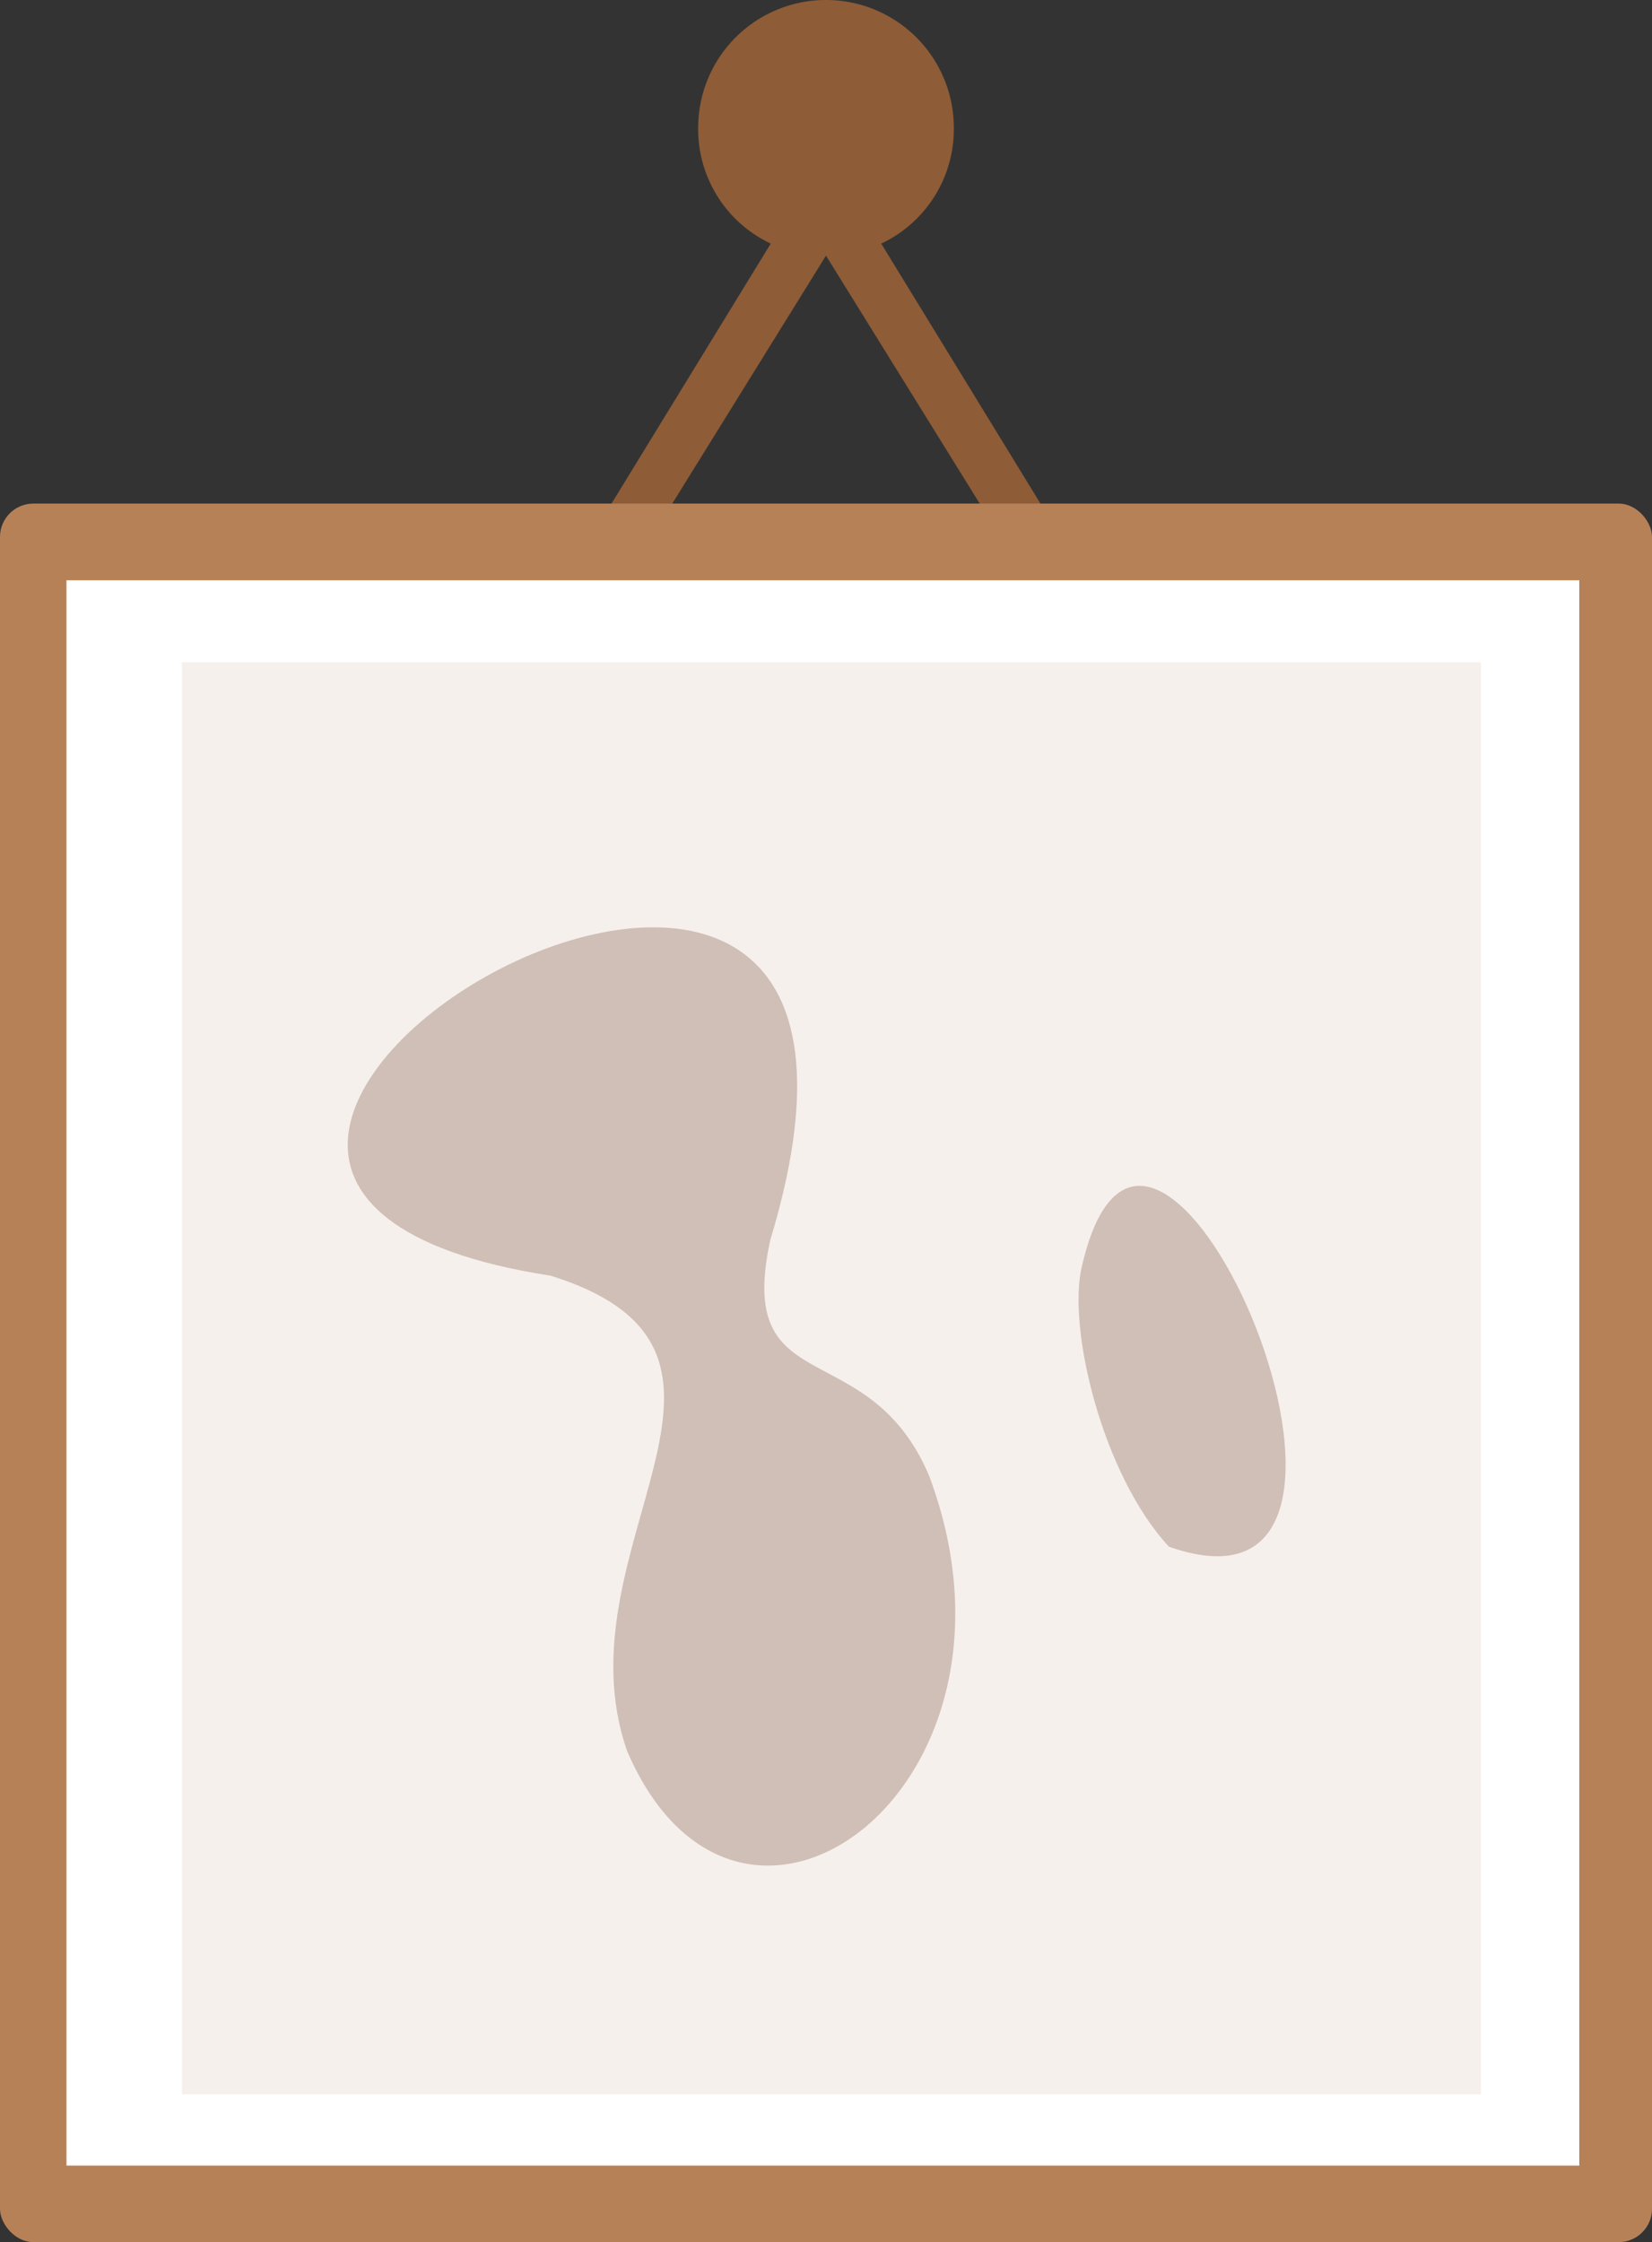 <svg xmlns="http://www.w3.org/2000/svg" width="49.601" height="67.322" viewBox="0 0 49.601 67.322">
  <rect x="0" y="0" width="49.601" height="67.322" fill="#333333" stroke="none"/>
  <g id="グループ_207" data-name="グループ 207" transform="translate(0 -1)">
    <g id="グループ_209" data-name="グループ 209" transform="translate(17.277 5.606)">
      <path id="パス_166" data-name="パス 166" d="M23.646,15.283H8.6L16.123,3ZM11.364,13.747h9.519l-4.76-7.677Z" transform="translate(-8.6 -3)" fill="#8e5c36"/>
    </g>
    <g id="グループ_210" data-name="グループ 210" transform="translate(20.962 1)">
      <ellipse id="楕円形_68" data-name="楕円形 68" cx="3.071" cy="3.071" rx="3.071" ry="3.071" transform="translate(0.768 0.768)" fill="#8e5c36"/>
      <path id="パス_167" data-name="パス 167" d="M14.838,7.677A3.8,3.8,0,0,1,11,3.838a3.838,3.838,0,1,1,7.677,0A3.8,3.8,0,0,1,14.838,7.677Zm0-6.141a2.361,2.361,0,0,0-2.3,2.3,2.3,2.3,0,1,0,4.606,0A2.361,2.361,0,0,0,14.838,1.535Z" transform="translate(-11)" fill="#8e5c36"/>
    </g>
    <g id="グループ_207-2" data-name="グループ 207" transform="translate(0 16.121)">
      <rect id="長方形_159" data-name="長方形 159" width="49.601" height="52.201" rx="1" fill="#b78157"/>
    </g>
    <g id="グループ_208" data-name="グループ 208" transform="translate(1.996 18.424)">
      <path id="パス_165" data-name="パス 165" d="M46.909,59.6H1.3V12H46.722V59.6ZM5.038,56.524H42.984V15.071H5.038Z" transform="translate(-1.3 -12)" fill="#fff"/>
    </g>
    <rect id="長方形_368" data-name="長方形 368" width="39" height="43" transform="translate(5.463 20.883)" fill="#f6f0ed"/>
    <g id="グループ_211" data-name="グループ 211" transform="translate(10.44 28.844)">
      <path id="パス_168" data-name="パス 168" d="M11.124,29.247c7.37,2.3.154,8.137,2.3,14.279,3.378,7.83,12.59,1.075,9.058-8.291-1.842-4.3-5.834-2.149-4.76-7.063C23.867,7.906-7.761,26.33,11.124,29.247Z" transform="translate(-5.033 -18.787)" fill="#d0bfb6"/>
    </g>
    <g id="グループ_212" data-name="グループ 212" transform="translate(32.383 36.606)">
      <path id="パス_169" data-name="パス 169" d="M19.847,34.678c-2-2.149-3.071-6.6-2.61-8.444C19.386,17.022,28.138,37.6,19.847,34.678Z" transform="translate(-17.131 -23.842)" fill="#d0bfb6"/>
    </g>
  </g>
</svg>
